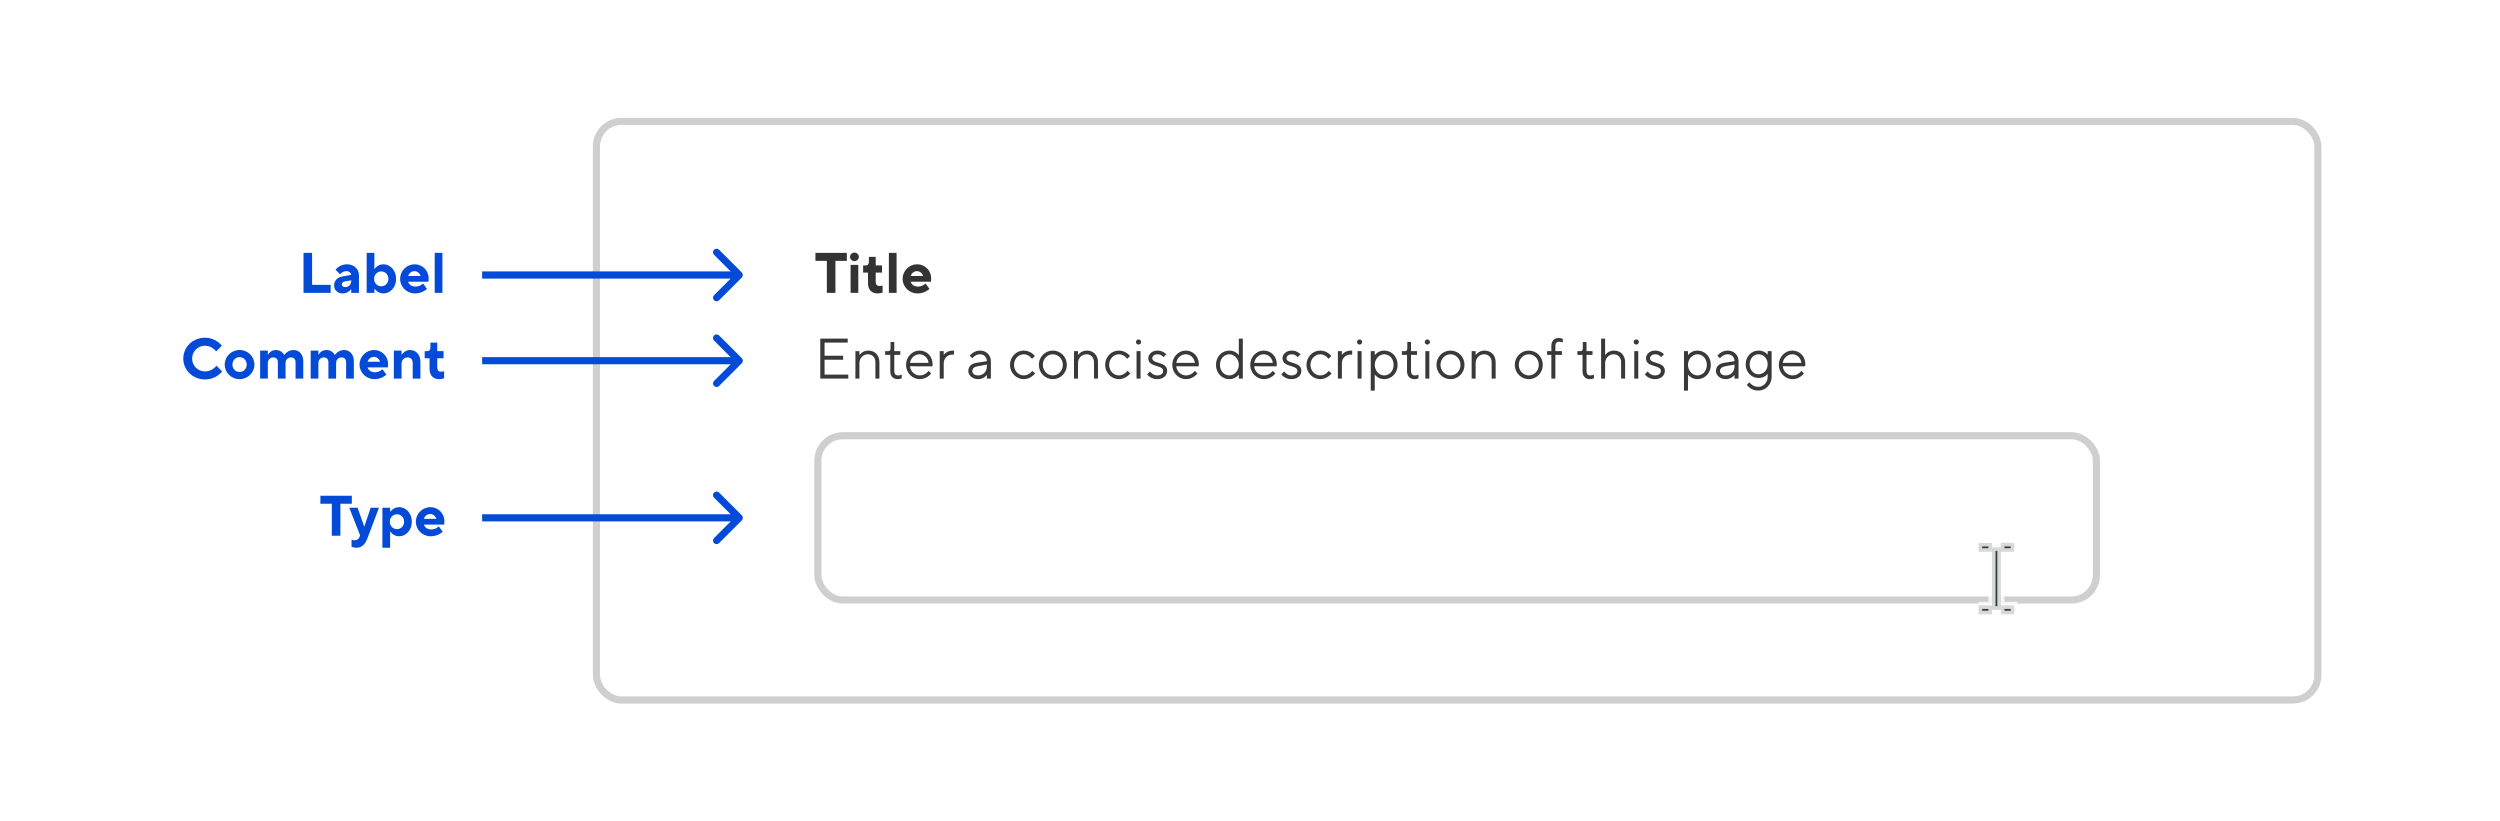<svg width="700" height="230" viewBox="0 0 700 230" fill="none" xmlns="http://www.w3.org/2000/svg">
<rect width="700" height="230" fill="white"/>
<rect width="700" height="230" fill="white"/>
<rect x="167" y="34" width="482" height="162" rx="7" stroke="#CFCFCF" stroke-width="2"/>
<path d="M84.987 82H92.587V79.76H87.387V70.8H84.987V82ZM95.946 82.16C97.466 82.16 98.266 81.04 98.266 81.04H98.346V82C98.826 82 100.506 82 100.506 82V77.12C100.506 75.36 99.146 74 97.146 74C95.066 74 93.946 75.52 93.946 75.52L95.226 76.8C95.226 76.8 95.866 75.92 96.986 75.92C97.786 75.92 98.266 76.4 98.346 76.96L95.866 77.408C94.426 77.664 93.546 78.64 93.546 79.92C93.546 81.2 94.506 82.16 95.946 82.16ZM96.666 80.4C96.026 80.4 95.706 80.08 95.706 79.6C95.706 79.2 96.026 78.896 96.586 78.8L98.346 78.48V78.64C98.346 79.68 97.626 80.4 96.666 80.4ZM107.387 82.16C109.227 82.16 110.907 80.48 110.907 78.08C110.907 75.68 109.227 74 107.387 74C105.707 74 104.907 75.28 104.907 75.28H104.827V70.8H102.667V82H104.827V80.88H104.907C104.907 80.88 105.707 82.16 107.387 82.16ZM106.747 80.16C105.627 80.16 104.747 79.28 104.747 78.08C104.747 76.88 105.627 76 106.747 76C107.867 76 108.747 76.88 108.747 78.08C108.747 79.28 107.867 80.16 106.747 80.16ZM116.189 82.16C118.349 82.16 119.549 80.88 119.549 80.88L118.429 79.36C118.429 79.36 117.709 80.24 116.349 80.24C115.149 80.24 114.509 79.6 114.269 78.88H119.949C119.949 78.88 120.029 78.48 120.029 77.92C120.029 75.76 118.269 74 116.109 74C113.869 74 112.029 75.84 112.029 78.08C112.029 80.32 113.869 82.16 116.189 82.16ZM114.269 77.28C114.509 76.56 115.149 75.92 116.029 75.92C116.909 75.92 117.549 76.56 117.789 77.28H114.269ZM121.714 82H123.874V70.8H121.714V82Z" fill="#034AD8"/>
<path d="M57.394 106.24C60.594 106.24 62.194 104 62.194 104L60.594 102.4C60.594 102.4 59.474 104 57.394 104C55.394 104 53.794 102.4 53.794 100.4C53.794 98.4 55.394 96.8 57.394 96.8C59.394 96.8 60.514 98.4 60.514 98.4L62.114 96.8C62.114 96.8 60.514 94.56 57.394 94.56C53.954 94.56 51.314 97.2 51.314 100.4C51.314 103.6 53.954 106.24 57.394 106.24ZM67.079 106.16C69.399 106.16 71.239 104.32 71.239 102.08C71.239 99.84 69.399 98 67.079 98C64.759 98 62.919 99.84 62.919 102.08C62.919 104.32 64.759 106.16 67.079 106.16ZM67.079 104.16C65.959 104.16 65.079 103.28 65.079 102.08C65.079 100.88 65.959 100 67.079 100C68.199 100 69.079 100.88 69.079 102.08C69.079 103.28 68.199 104.16 67.079 104.16ZM72.837 106H74.997V101.68C74.997 100.72 75.637 100.08 76.517 100.08C77.317 100.08 77.797 100.56 77.797 101.44V106H79.957V101.68C79.957 100.72 80.597 100.08 81.477 100.08C82.277 100.08 82.757 100.56 82.757 101.44V106H84.917V101.12C84.917 99.2 83.717 98 82.197 98C80.517 98 79.637 99.36 79.637 99.36H79.557C79.557 99.36 78.917 98 77.237 98C75.717 98 75.077 99.28 75.077 99.28H74.997V98.16H72.837V106ZM86.993 106H89.153V101.68C89.153 100.72 89.793 100.08 90.673 100.08C91.473 100.08 91.953 100.56 91.953 101.44V106H94.113V101.68C94.113 100.72 94.753 100.08 95.633 100.08C96.433 100.08 96.913 100.56 96.913 101.44V106H99.073V101.12C99.073 99.2 97.873 98 96.353 98C94.673 98 93.793 99.36 93.793 99.36H93.713C93.713 99.36 93.073 98 91.393 98C89.873 98 89.233 99.28 89.233 99.28H89.153V98.16H86.993V106ZM104.829 106.16C106.989 106.16 108.189 104.88 108.189 104.88L107.069 103.36C107.069 103.36 106.349 104.24 104.989 104.24C103.789 104.24 103.149 103.6 102.909 102.88H108.589C108.589 102.88 108.669 102.48 108.669 101.92C108.669 99.76 106.909 98 104.749 98C102.509 98 100.669 99.84 100.669 102.08C100.669 104.32 102.509 106.16 104.829 106.16ZM102.909 101.28C103.149 100.56 103.789 99.92 104.669 99.92C105.549 99.92 106.189 100.56 106.429 101.28H102.909ZM110.274 106H112.434V101.84C112.434 100.8 113.154 100.08 114.114 100.08C114.994 100.08 115.554 100.64 115.554 101.6V106H117.714V101.28C117.714 99.28 116.434 98 114.834 98C113.314 98 112.514 99.28 112.514 99.28H112.434V98.16H110.274V106ZM122.914 106.16C123.714 106.16 124.354 105.92 124.354 105.92V103.92C124.354 103.92 123.954 104.08 123.474 104.08C122.834 104.08 122.434 103.68 122.434 102.96V100.32H124.194V98.32H122.434V95.92H120.514V97.36C120.514 98 120.194 98.32 119.634 98.32H118.914V100.32H120.274V103.28C120.274 105.12 121.314 106.16 122.914 106.16Z" fill="#034AD8"/>
<path d="M92.911 150H95.311V141.04H98.511V138.8H89.711V141.04H92.911V150ZM99.875 153.36C101.315 153.36 102.259 152.4 102.915 150.64L106.115 142.16H103.795L102.035 147.36H101.955L100.115 142.16H97.795L100.835 149.92L100.675 150.32C100.451 150.88 100.035 151.28 99.315 151.28C98.835 151.28 98.435 151.12 98.435 151.12V153.12C98.435 153.12 99.075 153.36 99.875 153.36ZM107.071 153.36H109.231V148.88H109.311C109.311 148.88 110.111 150.16 111.791 150.16C113.631 150.16 115.311 148.48 115.311 146.08C115.311 143.68 113.631 142 111.791 142C110.111 142 109.311 143.28 109.311 143.28H109.231V142.16H107.071V153.36ZM111.151 148.16C110.031 148.16 109.151 147.28 109.151 146.08C109.151 144.88 110.031 144 111.151 144C112.271 144 113.151 144.88 113.151 146.08C113.151 147.28 112.271 148.16 111.151 148.16ZM120.595 150.16C122.755 150.16 123.955 148.88 123.955 148.88L122.835 147.36C122.835 147.36 122.115 148.24 120.755 148.24C119.555 148.24 118.915 147.6 118.675 146.88H124.355C124.355 146.88 124.435 146.48 124.435 145.92C124.435 143.76 122.675 142 120.515 142C118.275 142 116.435 143.84 116.435 146.08C116.435 148.32 118.275 150.16 120.595 150.16ZM118.675 145.28C118.915 144.56 119.555 143.92 120.435 143.92C121.315 143.92 121.955 144.56 122.195 145.28H118.675Z" fill="#034AD8"/>
<path d="M231.52 82H233.92V73.04H237.12V70.8H228.32V73.04H231.52V82ZM238.165 82H240.325V74.16H238.165V82ZM239.237 73.12C239.925 73.12 240.485 72.56 240.485 71.92C240.485 71.28 239.925 70.72 239.253 70.72C238.565 70.72 238.005 71.28 238.005 71.92C238.005 72.56 238.565 73.12 239.237 73.12ZM245.679 82.16C246.479 82.16 247.119 81.92 247.119 81.92V79.92C247.119 79.92 246.719 80.08 246.239 80.08C245.599 80.08 245.199 79.68 245.199 78.96V76.32H246.959V74.32H245.199V71.92H243.279V73.36C243.279 74 242.959 74.32 242.399 74.32H241.679V76.32H243.039V79.28C243.039 81.12 244.079 82.16 245.679 82.16ZM248.886 82H251.046V70.8H248.886V82ZM256.892 82.16C259.052 82.16 260.252 80.88 260.252 80.88L259.132 79.36C259.132 79.36 258.412 80.24 257.052 80.24C255.852 80.24 255.212 79.6 254.972 78.88H260.652C260.652 78.88 260.732 78.48 260.732 77.92C260.732 75.76 258.972 74 256.812 74C254.572 74 252.732 75.84 252.732 78.08C252.732 80.32 254.572 82.16 256.892 82.16ZM254.972 77.28C255.212 76.56 255.852 75.92 256.732 75.92C257.612 75.92 258.252 76.56 258.492 77.28H254.972Z" fill="#333333"/>
<path d="M229.68 106H237.52V104.88H230.88V100.72H236.08V99.6H230.88V95.92H237.36V94.8H229.68V106ZM239.514 106H240.634V101.76C240.634 100.24 241.674 99.2 243.034 99.2C244.234 99.2 245.114 100.08 245.114 101.44V106H246.234V101.44C246.234 99.44 244.954 98.16 243.114 98.16C241.434 98.16 240.634 99.44 240.634 99.44V98.32H239.514V106ZM251.391 106.16C251.999 106.16 252.479 105.92 252.479 105.92V104.88C252.479 104.88 251.999 105.12 251.439 105.12C250.799 105.12 250.399 104.72 250.399 103.92V99.36H252.079V98.32H250.399V95.76H249.359V97.52C249.359 98.08 249.119 98.32 248.719 98.32H247.839V99.36H249.279V103.92C249.279 105.36 250.079 106.16 251.391 106.16ZM257.529 106.16C259.609 106.16 260.729 104.56 260.729 104.56L260.009 103.84C260.009 103.84 259.145 105.12 257.529 105.12C256.089 105.12 254.889 103.92 254.809 102.56L261.049 102.576C261.049 102.576 261.129 102.32 261.129 102C261.129 99.76 259.529 98.16 257.449 98.16C255.449 98.16 253.689 99.92 253.689 102.16C253.689 104.4 255.449 106.16 257.529 106.16ZM254.809 101.6C254.969 100.32 256.089 99.2 257.449 99.2C258.809 99.2 259.849 100.24 260.009 101.6H254.809ZM263.124 106H264.244V101.76C264.244 100.24 265.364 99.28 266.644 99.28H267.124V98.16H266.804C265.044 98.16 264.244 99.36 264.244 99.36V98.32H263.124V106ZM273.846 106.16C275.526 106.16 276.326 104.96 276.326 104.96V106H277.446V101.12C277.446 99.44 276.166 98.16 274.406 98.16C272.566 98.16 271.526 99.6 271.526 99.6L272.246 100.32C272.246 100.32 273.046 99.2 274.406 99.2C275.526 99.2 276.326 100 276.326 101.12L273.366 101.6C271.926 101.84 271.126 102.64 271.126 103.92C271.126 105.04 272.246 106.16 273.846 106.16ZM273.846 105.12C272.806 105.12 272.246 104.56 272.246 103.92C272.246 103.2 272.726 102.736 273.686 102.56L276.326 102.08V102.56C276.326 104.08 275.286 105.12 273.846 105.12ZM286.638 106.16C288.638 106.16 289.838 104.56 289.838 104.56L289.038 103.84C289.038 103.84 288.158 105.12 286.638 105.12C285.198 105.12 283.918 103.84 283.918 102.16C283.918 100.48 285.198 99.2 286.638 99.2C288.158 99.2 288.958 100.48 288.958 100.48L289.758 99.68C289.758 99.68 288.638 98.16 286.638 98.16C284.558 98.16 282.798 99.92 282.798 102.16C282.798 104.4 284.558 106.16 286.638 106.16ZM294.796 106.16C296.956 106.16 298.716 104.4 298.716 102.16C298.716 99.92 296.956 98.16 294.796 98.16C292.636 98.16 290.876 99.92 290.876 102.16C290.876 104.4 292.636 106.16 294.796 106.16ZM294.796 105.12C293.276 105.12 291.996 103.824 291.996 102.16C291.996 100.48 293.276 99.2 294.796 99.2C296.316 99.2 297.596 100.48 297.596 102.16C297.596 103.84 296.316 105.12 294.796 105.12ZM300.718 106H301.838V101.76C301.838 100.24 302.878 99.2 304.238 99.2C305.438 99.2 306.318 100.08 306.318 101.44V106H307.438V101.44C307.438 99.44 306.158 98.16 304.318 98.16C302.638 98.16 301.838 99.44 301.838 99.44V98.32H300.718V106ZM313.279 106.16C315.279 106.16 316.479 104.56 316.479 104.56L315.679 103.84C315.679 103.84 314.799 105.12 313.279 105.12C311.839 105.12 310.559 103.84 310.559 102.16C310.559 100.48 311.839 99.2 313.279 99.2C314.799 99.2 315.599 100.48 315.599 100.48L316.399 99.68C316.399 99.68 315.279 98.16 313.279 98.16C311.199 98.16 309.439 99.92 309.439 102.16C309.439 104.4 311.199 106.16 313.279 106.16ZM318.233 106H319.353V98.32H318.233V106ZM318.793 96.48C319.193 96.48 319.513 96.16 319.513 95.76C319.513 95.36 319.193 95.04 318.793 95.04C318.393 95.04 318.073 95.36 318.073 95.76C318.073 96.16 318.393 96.48 318.793 96.48ZM324.001 106.16C325.761 106.16 326.801 105.12 326.801 103.84C326.801 101.12 322.641 102 322.641 100.32C322.641 99.76 323.201 99.2 324.081 99.2C325.201 99.2 325.761 100 325.761 100L326.561 99.2C326.561 99.2 325.681 98.16 324.081 98.16C322.561 98.16 321.521 99.2 321.521 100.32C321.521 102.96 325.681 102.08 325.681 103.84C325.681 104.56 325.121 105.12 324.001 105.12C322.721 105.12 322.001 104 322.001 104L321.201 104.8C321.201 104.8 322.081 106.16 324.001 106.16ZM332.076 106.16C334.156 106.16 335.276 104.56 335.276 104.56L334.556 103.84C334.556 103.84 333.692 105.12 332.076 105.12C330.636 105.12 329.436 103.92 329.356 102.56L335.596 102.576C335.596 102.576 335.676 102.32 335.676 102C335.676 99.76 334.076 98.16 331.996 98.16C329.996 98.16 328.236 99.92 328.236 102.16C328.236 104.4 329.996 106.16 332.076 106.16ZM329.356 101.6C329.516 100.32 330.636 99.2 331.996 99.2C333.356 99.2 334.396 100.24 334.556 101.6H329.356ZM344.23 106.16C345.99 106.16 346.87 104.88 346.87 104.88V106H347.99V94.8H346.87V99.44C346.87 99.44 345.99 98.16 344.23 98.16C342.15 98.16 340.47 99.84 340.47 102.16C340.47 104.48 342.15 106.16 344.23 106.16ZM344.23 105.12C342.79 105.12 341.59 103.92 341.59 102.16C341.59 100.4 342.79 99.2 344.23 99.2C345.59 99.2 346.87 100.48 346.87 102.16C346.87 103.84 345.59 105.12 344.23 105.12ZM353.904 106.16C355.984 106.16 357.104 104.56 357.104 104.56L356.384 103.84C356.384 103.84 355.52 105.12 353.904 105.12C352.464 105.12 351.264 103.92 351.184 102.56L357.424 102.576C357.424 102.576 357.504 102.32 357.504 102C357.504 99.76 355.904 98.16 353.824 98.16C351.824 98.16 350.064 99.92 350.064 102.16C350.064 104.4 351.824 106.16 353.904 106.16ZM351.184 101.6C351.344 100.32 352.464 99.2 353.824 99.2C355.184 99.2 356.224 100.24 356.384 101.6H351.184ZM361.579 106.16C363.339 106.16 364.379 105.12 364.379 103.84C364.379 101.12 360.219 102 360.219 100.32C360.219 99.76 360.779 99.2 361.659 99.2C362.779 99.2 363.339 100 363.339 100L364.139 99.2C364.139 99.2 363.259 98.16 361.659 98.16C360.139 98.16 359.099 99.2 359.099 100.32C359.099 102.96 363.259 102.08 363.259 103.84C363.259 104.56 362.699 105.12 361.579 105.12C360.299 105.12 359.579 104 359.579 104L358.779 104.8C358.779 104.8 359.659 106.16 361.579 106.16ZM369.654 106.16C371.654 106.16 372.854 104.56 372.854 104.56L372.054 103.84C372.054 103.84 371.174 105.12 369.654 105.12C368.214 105.12 366.934 103.84 366.934 102.16C366.934 100.48 368.214 99.2 369.654 99.2C371.174 99.2 371.974 100.48 371.974 100.48L372.774 99.68C372.774 99.68 371.654 98.16 369.654 98.16C367.574 98.16 365.814 99.92 365.814 102.16C365.814 104.4 367.574 106.16 369.654 106.16ZM374.608 106H375.728V101.76C375.728 100.24 376.848 99.28 378.128 99.28H378.608V98.16H378.288C376.528 98.16 375.728 99.36 375.728 99.36V98.32H374.608V106ZM380.124 106H381.244V98.32H380.124V106ZM380.684 96.48C381.084 96.48 381.404 96.16 381.404 95.76C381.404 95.36 381.084 95.04 380.684 95.04C380.284 95.04 379.964 95.36 379.964 95.76C379.964 96.16 380.284 96.48 380.684 96.48ZM383.811 109.36H384.931V104.88C384.931 104.88 385.811 106.16 387.571 106.16C389.651 106.16 391.331 104.48 391.331 102.16C391.331 99.84 389.651 98.16 387.571 98.16C385.811 98.16 384.931 99.44 384.931 99.44V98.32H383.811V109.36ZM387.571 105.12C386.211 105.12 384.931 103.84 384.931 102.16C384.931 100.48 386.211 99.2 387.571 99.2C389.011 99.2 390.211 100.4 390.211 102.16C390.211 103.92 389.011 105.12 387.571 105.12ZM396.079 106.16C396.687 106.16 397.167 105.92 397.167 105.92V104.88C397.167 104.88 396.687 105.12 396.127 105.12C395.487 105.12 395.087 104.72 395.087 103.92V99.36H396.767V98.32H395.087V95.76H394.047V97.52C394.047 98.08 393.807 98.32 393.407 98.32H392.527V99.36H393.967V103.92C393.967 105.36 394.767 106.16 396.079 106.16ZM399.093 106H400.213V98.32H399.093V106ZM399.653 96.48C400.053 96.48 400.373 96.16 400.373 95.76C400.373 95.36 400.053 95.04 399.653 95.04C399.253 95.04 398.933 95.36 398.933 95.76C398.933 96.16 399.253 96.48 399.653 96.48ZM406.14 106.16C408.3 106.16 410.06 104.4 410.06 102.16C410.06 99.92 408.3 98.16 406.14 98.16C403.98 98.16 402.22 99.92 402.22 102.16C402.22 104.4 403.98 106.16 406.14 106.16ZM406.14 105.12C404.62 105.12 403.34 103.824 403.34 102.16C403.34 100.48 404.62 99.2 406.14 99.2C407.66 99.2 408.94 100.48 408.94 102.16C408.94 103.84 407.66 105.12 406.14 105.12ZM412.061 106H413.181V101.76C413.181 100.24 414.221 99.2 415.581 99.2C416.781 99.2 417.661 100.08 417.661 101.44V106H418.781V101.44C418.781 99.44 417.501 98.16 415.661 98.16C413.981 98.16 413.181 99.44 413.181 99.44V98.32H412.061V106ZM428.062 106.16C430.222 106.16 431.982 104.4 431.982 102.16C431.982 99.92 430.222 98.16 428.062 98.16C425.902 98.16 424.142 99.92 424.142 102.16C424.142 104.4 425.902 106.16 428.062 106.16ZM428.062 105.12C426.542 105.12 425.262 103.824 425.262 102.16C425.262 100.48 426.542 99.2 428.062 99.2C429.582 99.2 430.862 100.48 430.862 102.16C430.862 103.84 429.582 105.12 428.062 105.12ZM434.383 106H435.503V99.36H437.343V98.32H435.503V96.88C435.503 96.08 435.903 95.68 436.543 95.68C437.103 95.68 437.583 95.92 437.583 95.92V94.88C437.583 94.88 437.103 94.64 436.463 94.64C435.183 94.64 434.383 95.44 434.383 96.88V98.32H433.183V99.36H434.383V106ZM445.22 106.16C445.828 106.16 446.308 105.92 446.308 105.92V104.88C446.308 104.88 445.828 105.12 445.268 105.12C444.628 105.12 444.228 104.72 444.228 103.92V99.36H445.908V98.32H444.228V95.76H443.188V97.52C443.188 98.08 442.948 98.32 442.548 98.32H441.668V99.36H443.108V103.92C443.108 105.36 443.908 106.16 445.22 106.16ZM448.313 106H449.433V101.76C449.433 100.24 450.473 99.2 451.833 99.2C453.033 99.2 453.913 100.08 453.913 101.44V106H455.033V101.44C455.033 99.44 453.753 98.16 451.913 98.16C450.233 98.16 449.433 99.44 449.433 99.44V94.8H448.313V106ZM457.593 106H458.713V98.32H457.593V106ZM458.153 96.48C458.553 96.48 458.873 96.16 458.873 95.76C458.873 95.36 458.553 95.04 458.153 95.04C457.753 95.04 457.433 95.36 457.433 95.76C457.433 96.16 457.753 96.48 458.153 96.48ZM463.36 106.16C465.12 106.16 466.16 105.12 466.16 103.84C466.16 101.12 462 102 462 100.32C462 99.76 462.56 99.2 463.44 99.2C464.56 99.2 465.12 100 465.12 100L465.92 99.2C465.92 99.2 465.04 98.16 463.44 98.16C461.92 98.16 460.88 99.2 460.88 100.32C460.88 102.96 465.04 102.08 465.04 103.84C465.04 104.56 464.48 105.12 463.36 105.12C462.08 105.12 461.36 104 461.36 104L460.56 104.8C460.56 104.8 461.44 106.16 463.36 106.16ZM471.514 109.36H472.634V104.88C472.634 104.88 473.514 106.16 475.274 106.16C477.354 106.16 479.034 104.48 479.034 102.16C479.034 99.84 477.354 98.16 475.274 98.16C473.514 98.16 472.634 99.44 472.634 99.44V98.32H471.514V109.36ZM475.274 105.12C473.914 105.12 472.634 103.84 472.634 102.16C472.634 100.48 473.914 99.2 475.274 99.2C476.714 99.2 477.914 100.4 477.914 102.16C477.914 103.92 476.714 105.12 475.274 105.12ZM483.19 106.16C484.87 106.16 485.67 104.96 485.67 104.96V106H486.79V101.12C486.79 99.44 485.51 98.16 483.75 98.16C481.91 98.16 480.87 99.6 480.87 99.6L481.59 100.32C481.59 100.32 482.39 99.2 483.75 99.2C484.87 99.2 485.67 100 485.67 101.12L482.71 101.6C481.27 101.84 480.47 102.64 480.47 103.92C480.47 105.04 481.59 106.16 483.19 106.16ZM483.19 105.12C482.15 105.12 481.59 104.56 481.59 103.92C481.59 103.2 482.07 102.736 483.03 102.56L485.67 102.08V102.56C485.67 104.08 484.63 105.12 483.19 105.12ZM492.303 109.36C494.383 109.36 496.062 107.68 496.062 105.52V98.32H494.943V99.36C494.943 99.36 494.223 98.16 492.383 98.16C490.383 98.16 488.783 99.84 488.783 102C488.783 104.16 490.383 105.84 492.383 105.84C494.223 105.84 494.943 104.64 494.943 104.64V105.52C494.943 107.12 493.743 108.32 492.303 108.32C490.703 108.32 489.823 107.04 489.823 107.04L489.103 107.76C489.103 107.76 490.143 109.36 492.303 109.36ZM492.383 104.8C491.023 104.8 489.903 103.6 489.903 102C489.903 100.4 491.023 99.2 492.383 99.2C493.823 99.2 494.943 100.4 494.943 102C494.943 103.6 493.823 104.8 492.383 104.8ZM501.904 106.16C503.984 106.16 505.104 104.56 505.104 104.56L504.384 103.84C504.384 103.84 503.52 105.12 501.904 105.12C500.464 105.12 499.264 103.92 499.184 102.56L505.424 102.576C505.424 102.576 505.504 102.32 505.504 102C505.504 99.76 503.904 98.16 501.824 98.16C499.824 98.16 498.064 99.92 498.064 102.16C498.064 104.4 499.824 106.16 501.904 106.16ZM499.184 101.6C499.344 100.32 500.464 99.2 501.824 99.2C503.184 99.2 504.224 100.24 504.384 101.6H499.184Z" fill="#393939"/>
<rect x="229" y="122" width="358" height="46" rx="7" stroke="#CFCFCF" stroke-width="2"/>
<path d="M207.707 77.707C208.098 77.317 208.098 76.683 207.707 76.293L201.343 69.929C200.953 69.538 200.319 69.538 199.929 69.929C199.538 70.32 199.538 70.953 199.929 71.343L205.586 77L199.929 82.657C199.538 83.047 199.538 83.68 199.929 84.071C200.319 84.462 200.953 84.462 201.343 84.071L207.707 77.707ZM135 78H207V76H135V78Z" fill="#034AD8"/>
<path d="M207.707 101.707C208.098 101.317 208.098 100.683 207.707 100.293L201.343 93.929C200.953 93.538 200.319 93.538 199.929 93.929C199.538 94.32 199.538 94.953 199.929 95.343L205.586 101L199.929 106.657C199.538 107.047 199.538 107.681 199.929 108.071C200.319 108.462 200.953 108.462 201.343 108.071L207.707 101.707ZM135 102H207V100H135V102Z" fill="#034AD8"/>
<path d="M207.707 145.707C208.098 145.317 208.098 144.683 207.707 144.293L201.343 137.929C200.953 137.538 200.319 137.538 199.929 137.929C199.538 138.319 199.538 138.953 199.929 139.343L205.586 145L199.929 150.657C199.538 151.047 199.538 151.681 199.929 152.071C200.319 152.462 200.953 152.462 201.343 152.071L207.707 145.707ZM135 146H207V144H135V146Z" fill="#034AD8"/>
<g filter="url(#filter0_d_3982_31567)">
<mask id="path-12-outside-1_3982_31567" maskUnits="userSpaceOnUse" x="553" y="150" width="12" height="22" fill="black">
<rect fill="white" x="553" y="150" width="12" height="22"/>
<path fill-rule="evenodd" clip-rule="evenodd" d="M557.75 152.25H560.25V169.75H557.75V152.25V152.25ZM560.25 151H564V153.5H560.25V151V151ZM560.25 168.5H564V171H560.25V168.5V168.5ZM554 151H557.75V153.5H554V151V151ZM554 168.5H557.75V171H554V168.5V168.5Z"/>
</mask>
<path fill-rule="evenodd" clip-rule="evenodd" d="M557.75 152.25H560.25V169.75H557.75V152.25V152.25ZM560.25 151H564V153.5H560.25V151V151ZM560.25 168.5H564V171H560.25V168.5V168.5ZM554 151H557.75V153.5H554V151V151ZM554 168.5H557.75V171H554V168.5V168.5Z" fill="#363B3E"/>
<path d="M560.25 152.25H561.25V151.25H560.25V152.25ZM560.25 169.75V170.75H561.25V169.75H560.25ZM557.75 169.75H556.75V170.75H557.75V169.75ZM564 151H565V150H564V151ZM564 153.5V154.5H565V153.5H564ZM560.25 153.5H559.25V154.5H560.25V153.5ZM564 168.5H565V167.5H564V168.5ZM564 171V172H565V171H564ZM560.25 171H559.25V172H560.25V171ZM557.75 151H558.75V150H557.75V151ZM557.75 153.5V154.5H558.75V153.5H557.75ZM554 153.5H553V154.5H554V153.5ZM557.75 168.5H558.75V167.5H557.75V168.5ZM557.75 171V172H558.75V171H557.75ZM554 171H553V172H554V171ZM557.75 153.25H560.25V151.25H557.75V153.25ZM559.25 152.25V169.75H561.25V152.25H559.25ZM560.25 168.75H557.75V170.75H560.25V168.75ZM558.75 169.75V152.25H556.75V169.75H558.75ZM560.25 152H564V150H560.25V152ZM563 151V153.5H565V151H563ZM564 152.5H560.25V154.5H564V152.5ZM561.25 153.5V151H559.25V153.5H561.25ZM560.25 169.5H564V167.5H560.25V169.5ZM563 168.5V171H565V168.5H563ZM564 170H560.25V172H564V170ZM561.25 171V168.5H559.25V171H561.25ZM554 152H557.75V150H554V152ZM556.75 151V153.5H558.75V151H556.75ZM557.75 152.5H554V154.5H557.75V152.5ZM555 153.5V151H553V153.5H555ZM554 169.5H557.75V167.5H554V169.5ZM556.75 168.5V171H558.75V168.5H556.75ZM557.75 170H554V172H557.75V170ZM555 171V168.5H553V171H555Z" fill="white" fill-opacity="0.8" mask="url(#path-12-outside-1_3982_31567)"/>
</g>
<defs>
<filter id="filter0_d_3982_31567" x="550" y="148" width="18" height="28" filterUnits="userSpaceOnUse" color-interpolation-filters="sRGB">
<feFlood flood-opacity="0" result="BackgroundImageFix"/>
<feColorMatrix in="SourceAlpha" type="matrix" values="0 0 0 0 0 0 0 0 0 0 0 0 0 0 0 0 0 0 127 0" result="hardAlpha"/>
<feOffset dy="1"/>
<feGaussianBlur stdDeviation="1.5"/>
<feColorMatrix type="matrix" values="0 0 0 0 0 0 0 0 0 0 0 0 0 0 0 0 0 0 0.25 0"/>
<feBlend mode="normal" in2="BackgroundImageFix" result="effect1_dropShadow_3982_31567"/>
<feBlend mode="normal" in="SourceGraphic" in2="effect1_dropShadow_3982_31567" result="shape"/>
</filter>
</defs>
</svg>
